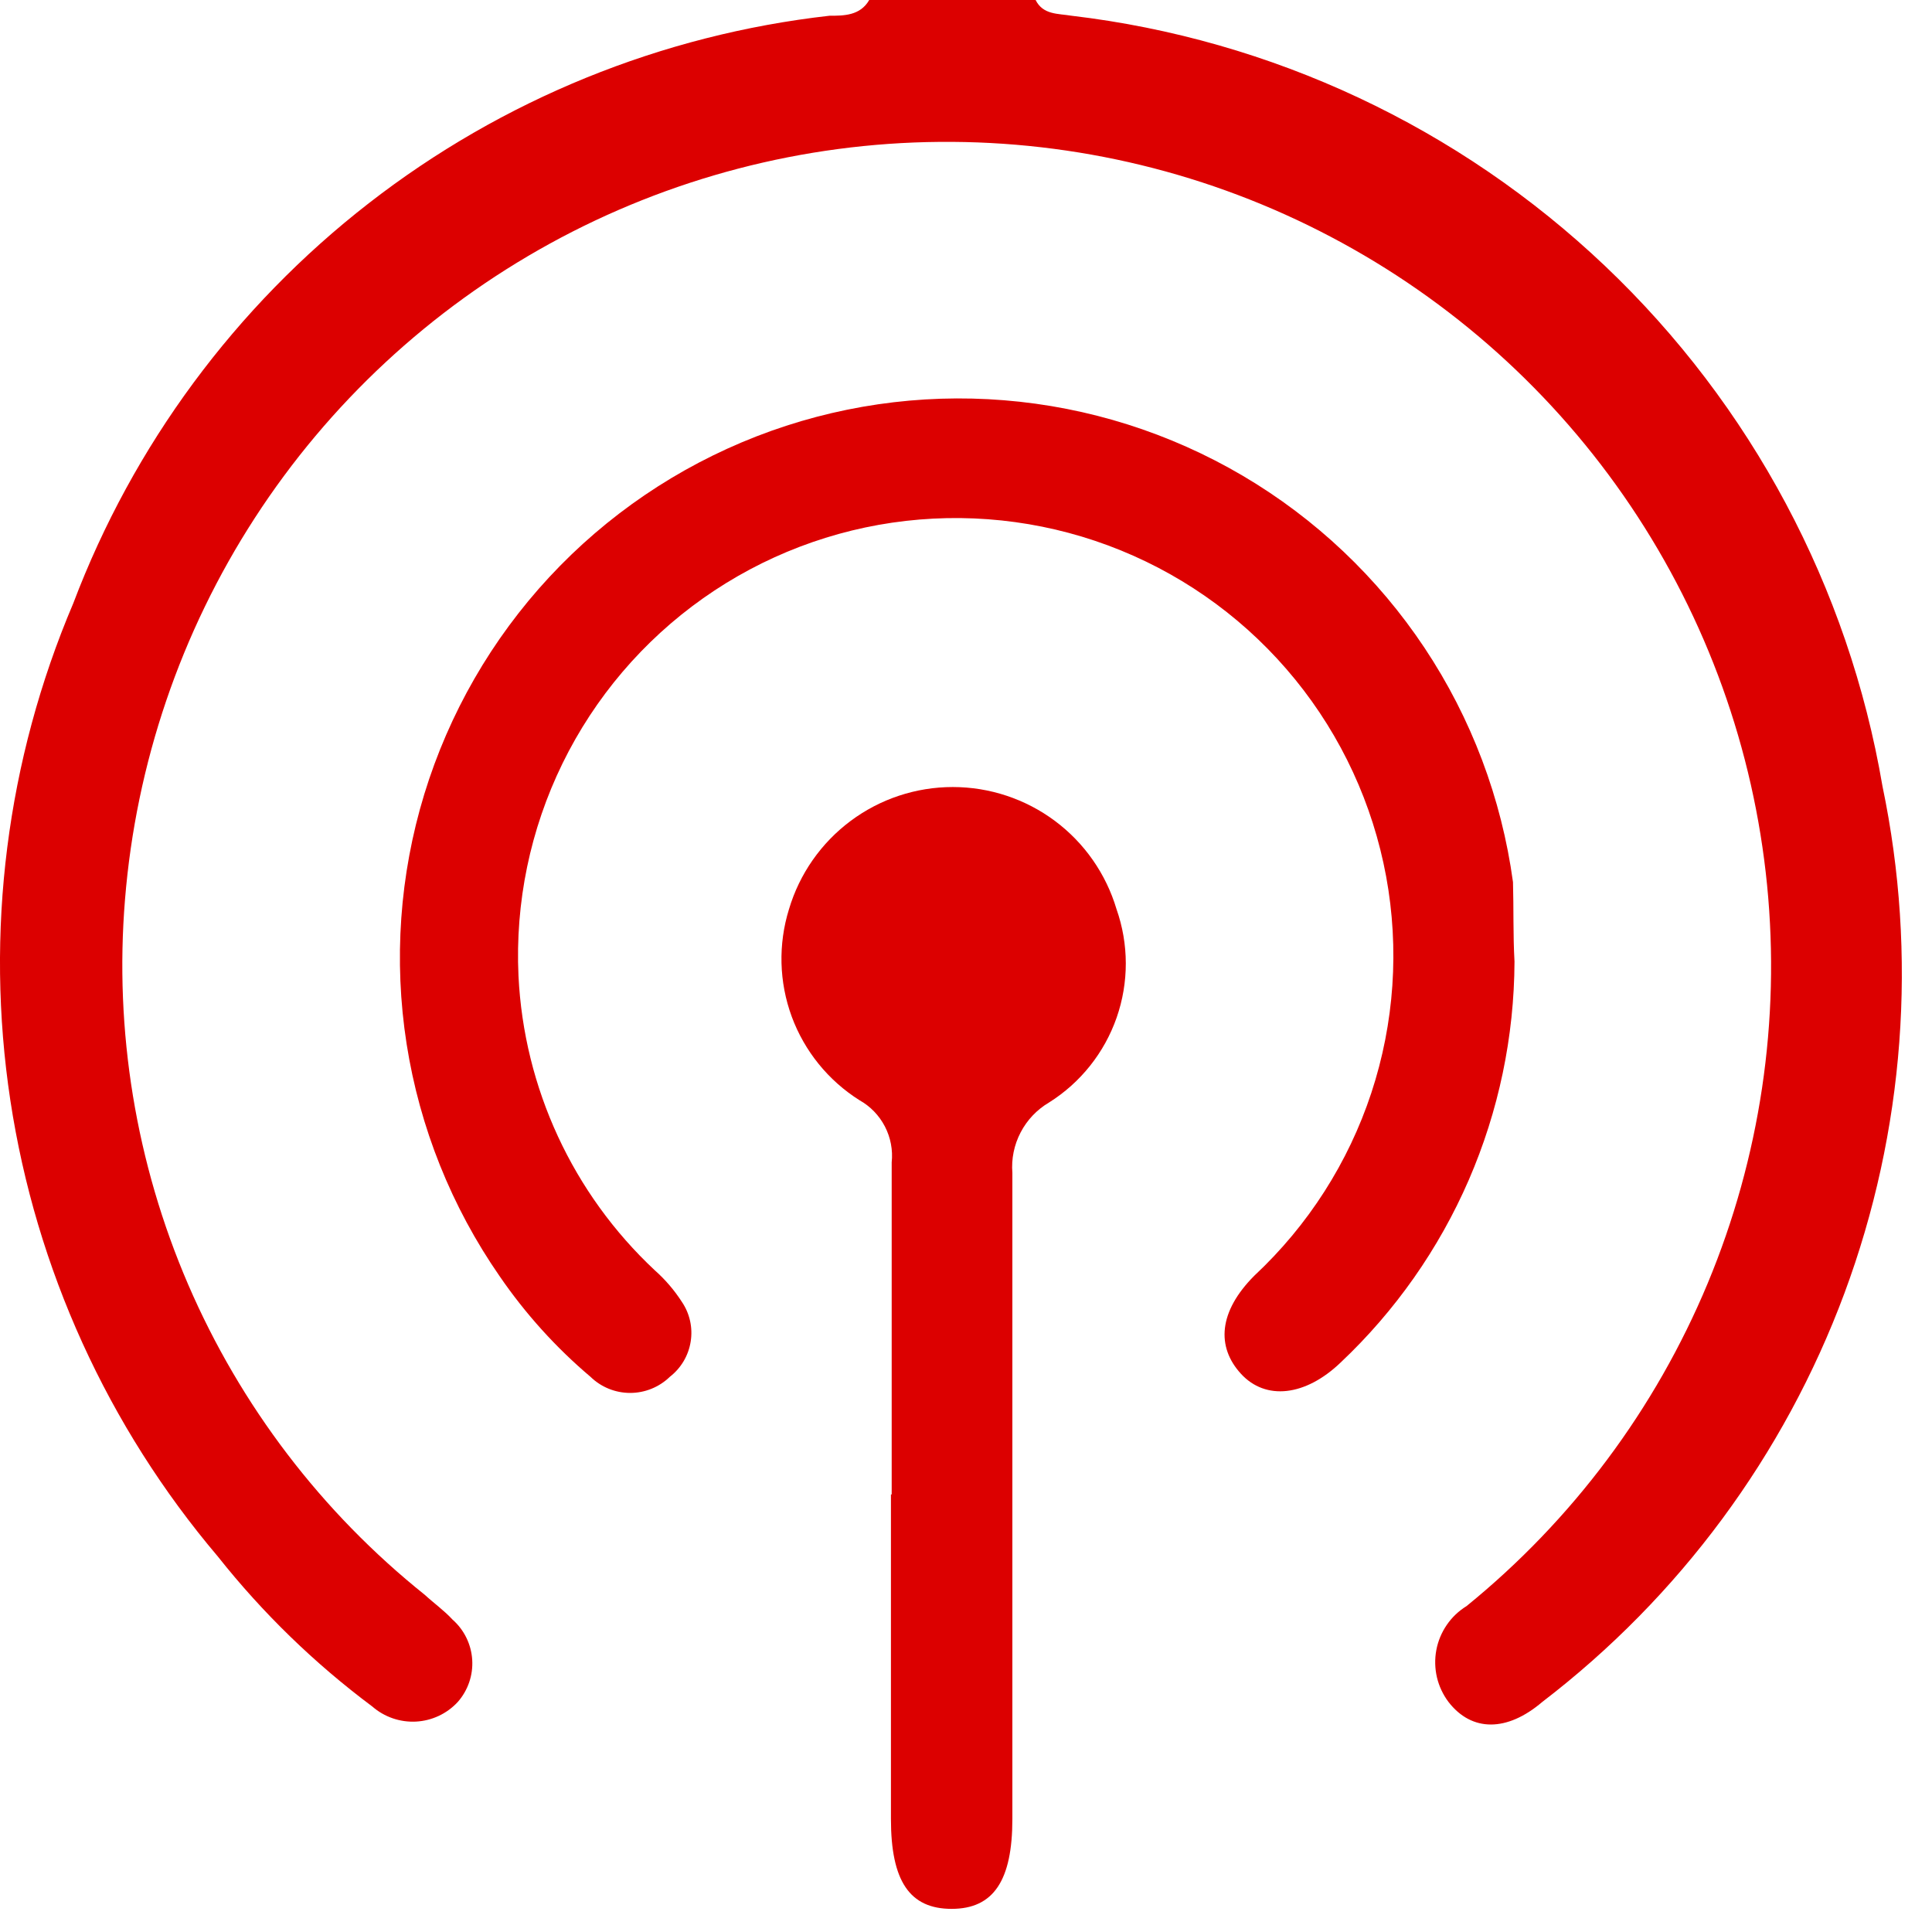 <svg width="41" height="41" viewBox="0 0 41 41" fill="none" xmlns="http://www.w3.org/2000/svg">
<path d="M21.977 0C22.136 0.318 22.454 0.286 22.74 0.334C26.989 0.836 30.962 2.7 34.064 5.647C37.165 8.594 39.23 12.466 39.949 16.684C40.699 20.275 40.419 24.004 39.142 27.443C37.864 30.882 35.641 33.889 32.728 36.119C31.981 36.756 31.233 36.756 30.74 36.119C30.623 35.964 30.539 35.785 30.494 35.596C30.45 35.406 30.445 35.209 30.481 35.017C30.517 34.825 30.593 34.643 30.703 34.483C30.813 34.322 30.956 34.186 31.122 34.084C33.368 32.259 35.126 29.906 36.239 27.236C37.352 24.565 37.785 21.66 37.5 18.781C37.215 15.902 36.22 13.138 34.605 10.738C32.99 8.337 30.804 6.375 28.244 5.027C25.685 3.678 22.831 2.985 19.937 3.011C17.044 3.036 14.202 3.778 11.667 5.171C9.131 6.565 6.98 8.565 5.407 10.993C3.834 13.421 2.888 16.202 2.653 19.086C2.424 21.879 2.884 24.685 3.993 27.259C5.103 29.832 6.827 32.094 9.015 33.845C9.205 34.02 9.428 34.179 9.603 34.37C9.85 34.587 10 34.894 10.021 35.222C10.042 35.55 9.931 35.873 9.714 36.119C9.484 36.368 9.166 36.517 8.827 36.535C8.489 36.552 8.157 36.438 7.901 36.215C6.676 35.301 5.575 34.232 4.625 33.034C2.288 30.278 0.763 26.927 0.22 23.354C-0.322 19.781 0.141 16.128 1.555 12.803C2.825 9.45 4.995 6.512 7.826 4.313C10.658 2.113 14.04 0.736 17.603 0.334C17.905 0.334 18.255 0.334 18.446 0H21.977Z" fill="#DC0000"/>
<path d="M32.14 20.406C32.134 22 31.804 23.577 31.17 25.04C30.535 26.503 29.61 27.821 28.45 28.915C27.703 29.631 26.86 29.726 26.335 29.154C25.81 28.581 25.858 27.834 26.621 27.07C27.76 26.006 28.614 24.672 29.102 23.192C29.59 21.711 29.698 20.132 29.416 18.599C29.133 17.066 28.469 15.628 27.485 14.419C26.501 13.21 25.229 12.268 23.785 11.68C22.341 11.092 20.773 10.877 19.224 11.054C17.675 11.231 16.196 11.796 14.923 12.695C13.649 13.595 12.623 14.8 11.938 16.2C11.253 17.601 10.931 19.151 11.003 20.708C11.118 23.089 12.156 25.331 13.897 26.959C14.117 27.154 14.31 27.379 14.47 27.627C14.638 27.875 14.705 28.177 14.657 28.472C14.61 28.768 14.452 29.034 14.216 29.217C13.99 29.437 13.687 29.56 13.373 29.56C13.058 29.56 12.755 29.437 12.53 29.217C11.796 28.596 11.149 27.879 10.605 27.086C9.582 25.612 8.907 23.926 8.629 22.154C8.352 20.381 8.48 18.569 9.004 16.854C9.529 15.138 10.435 13.564 11.655 12.249C12.875 10.934 14.378 9.913 16.05 9.262C17.721 8.612 19.519 8.349 21.307 8.494C23.095 8.638 24.827 9.186 26.373 10.096C27.919 11.007 29.238 12.256 30.231 13.749C31.225 15.243 31.866 16.943 32.108 18.72C32.124 19.261 32.108 19.834 32.14 20.406Z" fill="#DC0000"/>
<path d="M18.923 31.714C18.923 29.376 18.923 27.022 18.923 24.668C18.951 24.405 18.9 24.14 18.779 23.906C18.657 23.671 18.47 23.477 18.239 23.348C17.578 22.931 17.073 22.308 16.802 21.575C16.532 20.841 16.512 20.039 16.744 19.293C16.967 18.544 17.426 17.888 18.052 17.421C18.678 16.954 19.438 16.702 20.219 16.702C21 16.702 21.76 16.954 22.387 17.421C23.013 17.888 23.471 18.544 23.694 19.293C23.956 20.038 23.957 20.849 23.697 21.595C23.437 22.34 22.931 22.976 22.263 23.396C22.006 23.547 21.797 23.767 21.659 24.032C21.521 24.296 21.46 24.594 21.484 24.891C21.484 29.456 21.484 34.036 21.484 38.601C21.484 39.905 21.086 40.509 20.195 40.509C19.305 40.509 18.907 39.921 18.907 38.601V31.714H18.923Z" fill="#DC0000"/>
</svg>
